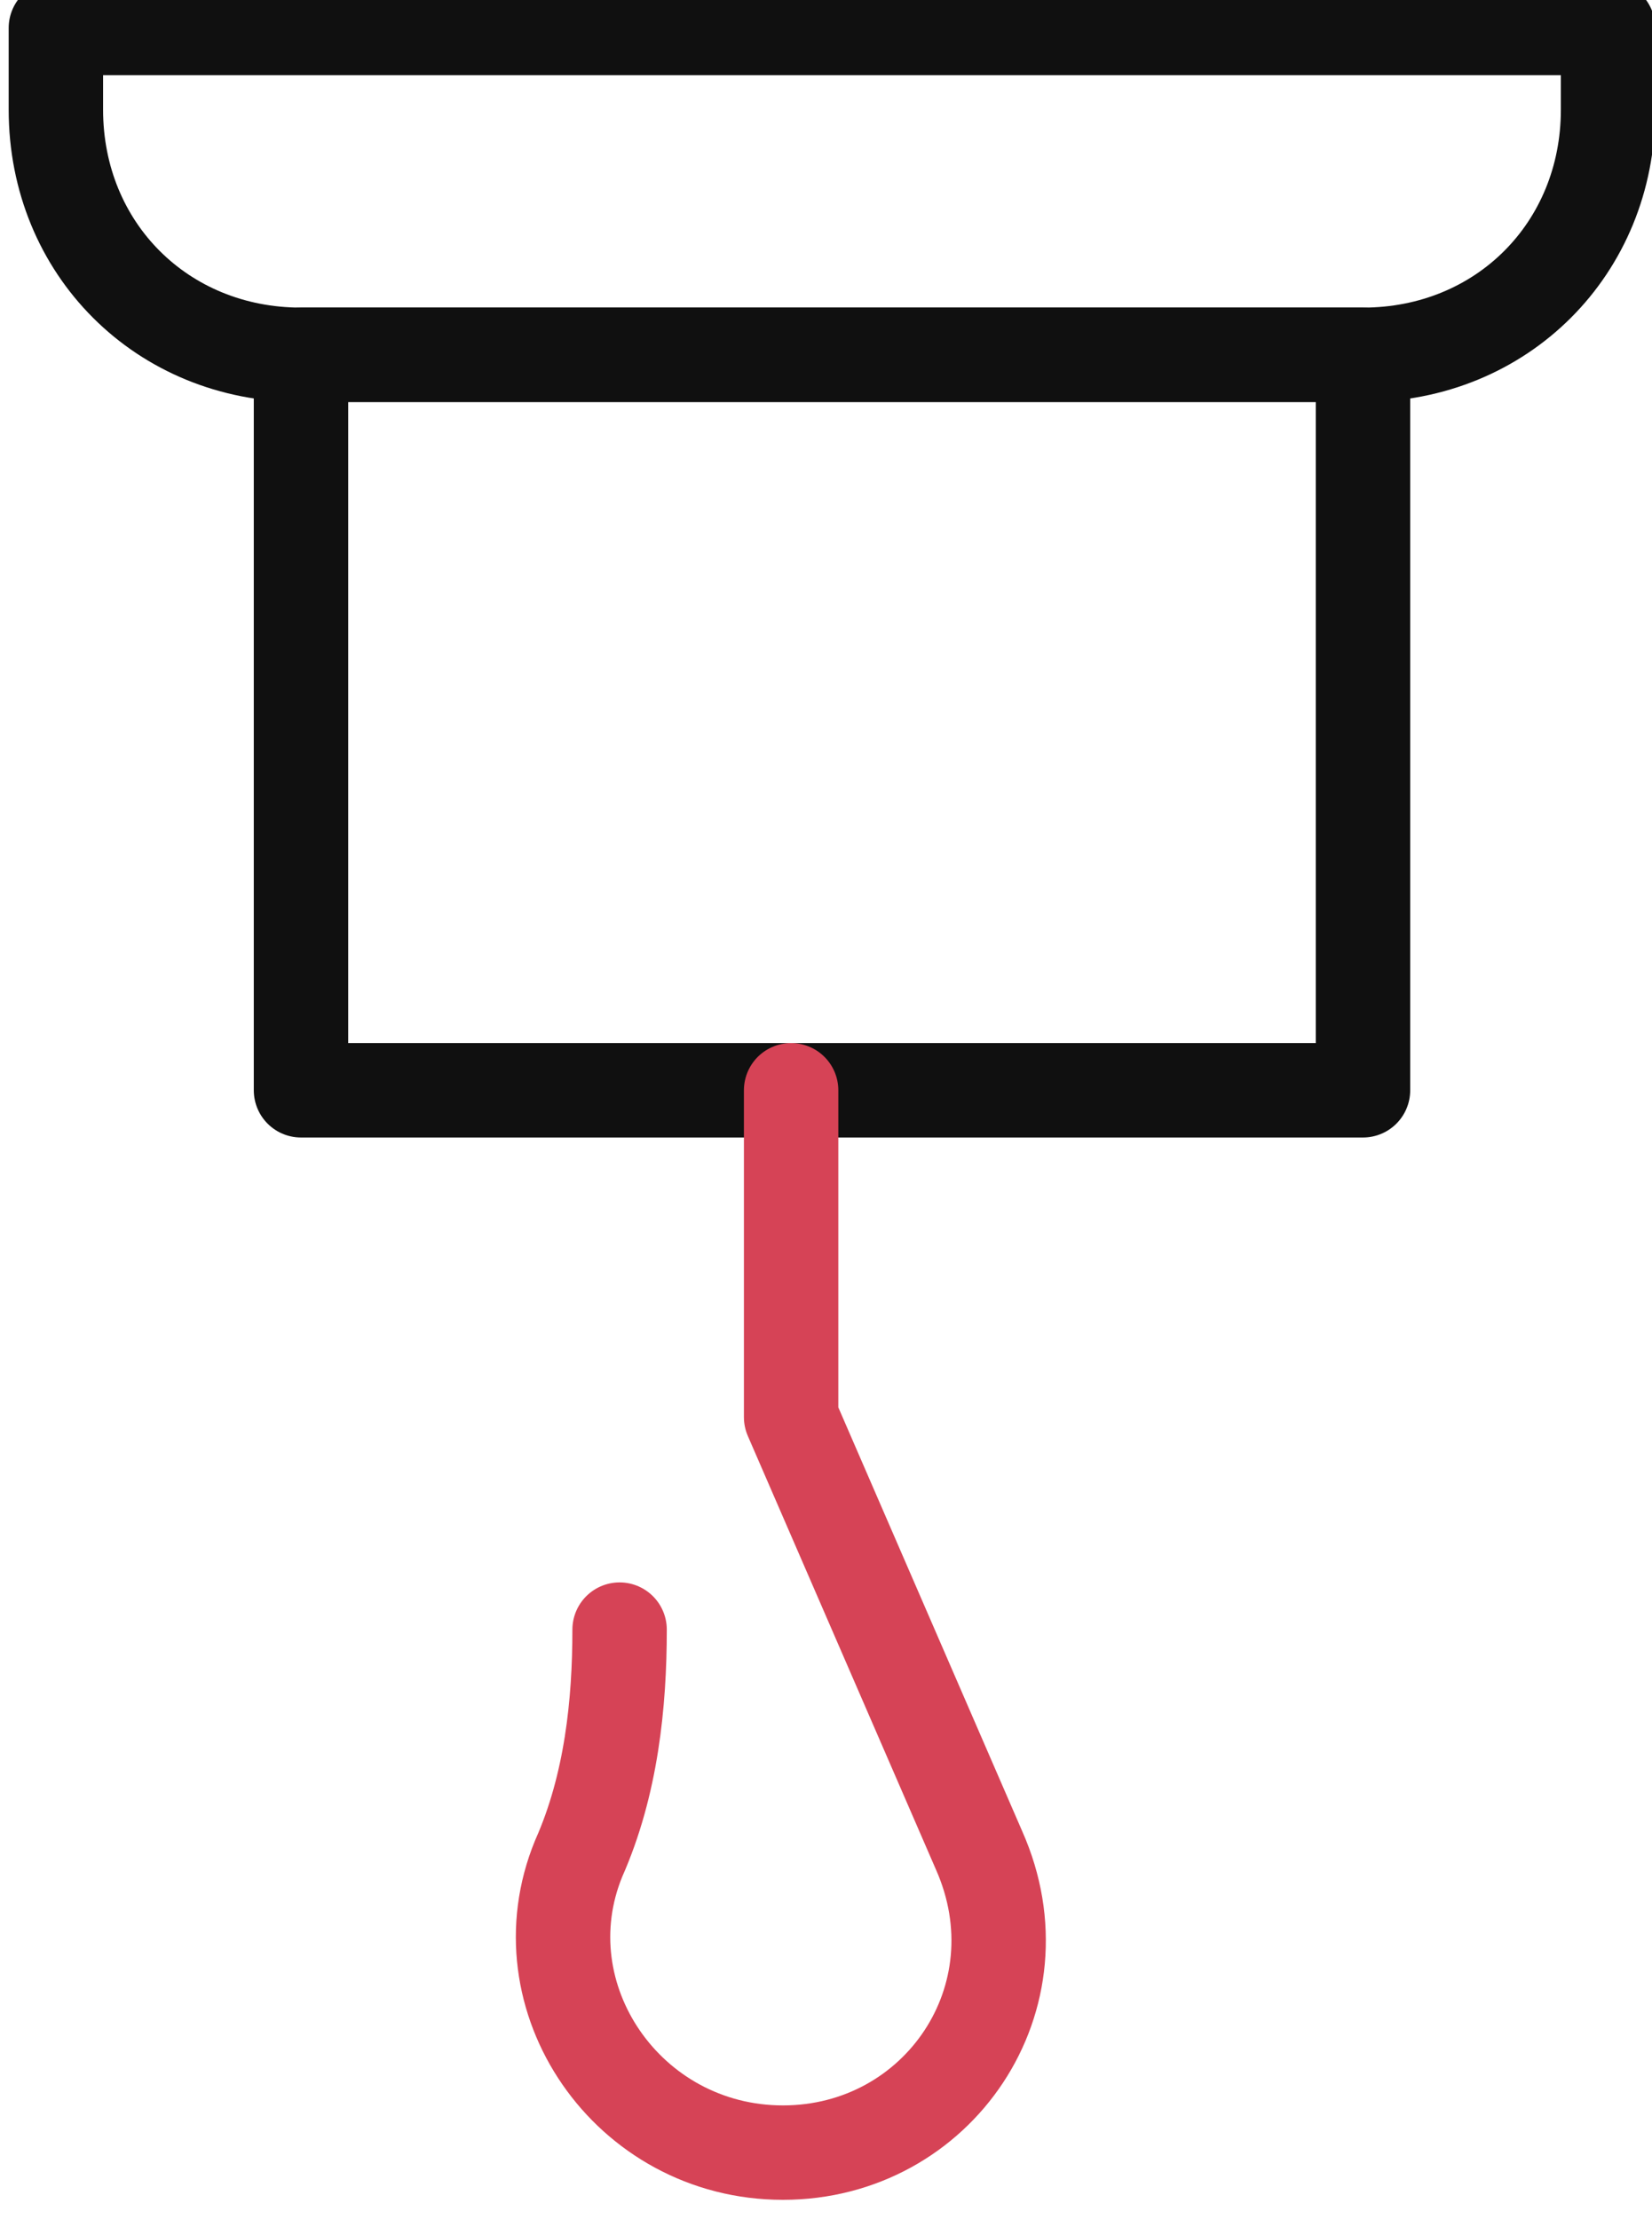 <svg width="35" height="47" viewBox="0 0 35 47" fill="none" xmlns="http://www.w3.org/2000/svg">
<g clip-path="url(#clip0)">
<path d="M28.877 7.515H6.377C3.434 7.515 1.184 5.265 1.184 2.323V0.592H34.069V2.323C34.069 5.265 31.819 7.515 28.877 7.515Z" stroke="#101010" stroke-width="2" stroke-miterlimit="10" stroke-linecap="round" stroke-linejoin="round"/>
<path d="M28.877 7.515H6.377V23.092H28.877V7.515Z" stroke="#101010" stroke-width="2" stroke-miterlimit="10" stroke-linecap="round" stroke-linejoin="round"/>
<path d="M16.761 23.092V30.015L20.742 39.188C22.127 42.304 19.877 45.592 16.588 45.592C13.3 45.592 11.05 42.304 12.261 39.361C12.953 37.804 13.127 36.073 13.127 34.515" stroke="#D64356" stroke-width="2" stroke-miterlimit="10" stroke-linecap="round" stroke-linejoin="round"/>
</g>
<defs>
<clipPath id="clip0">
<rect width="35" height="47" fill="white"/>
</clipPath>
</defs>
</svg>
